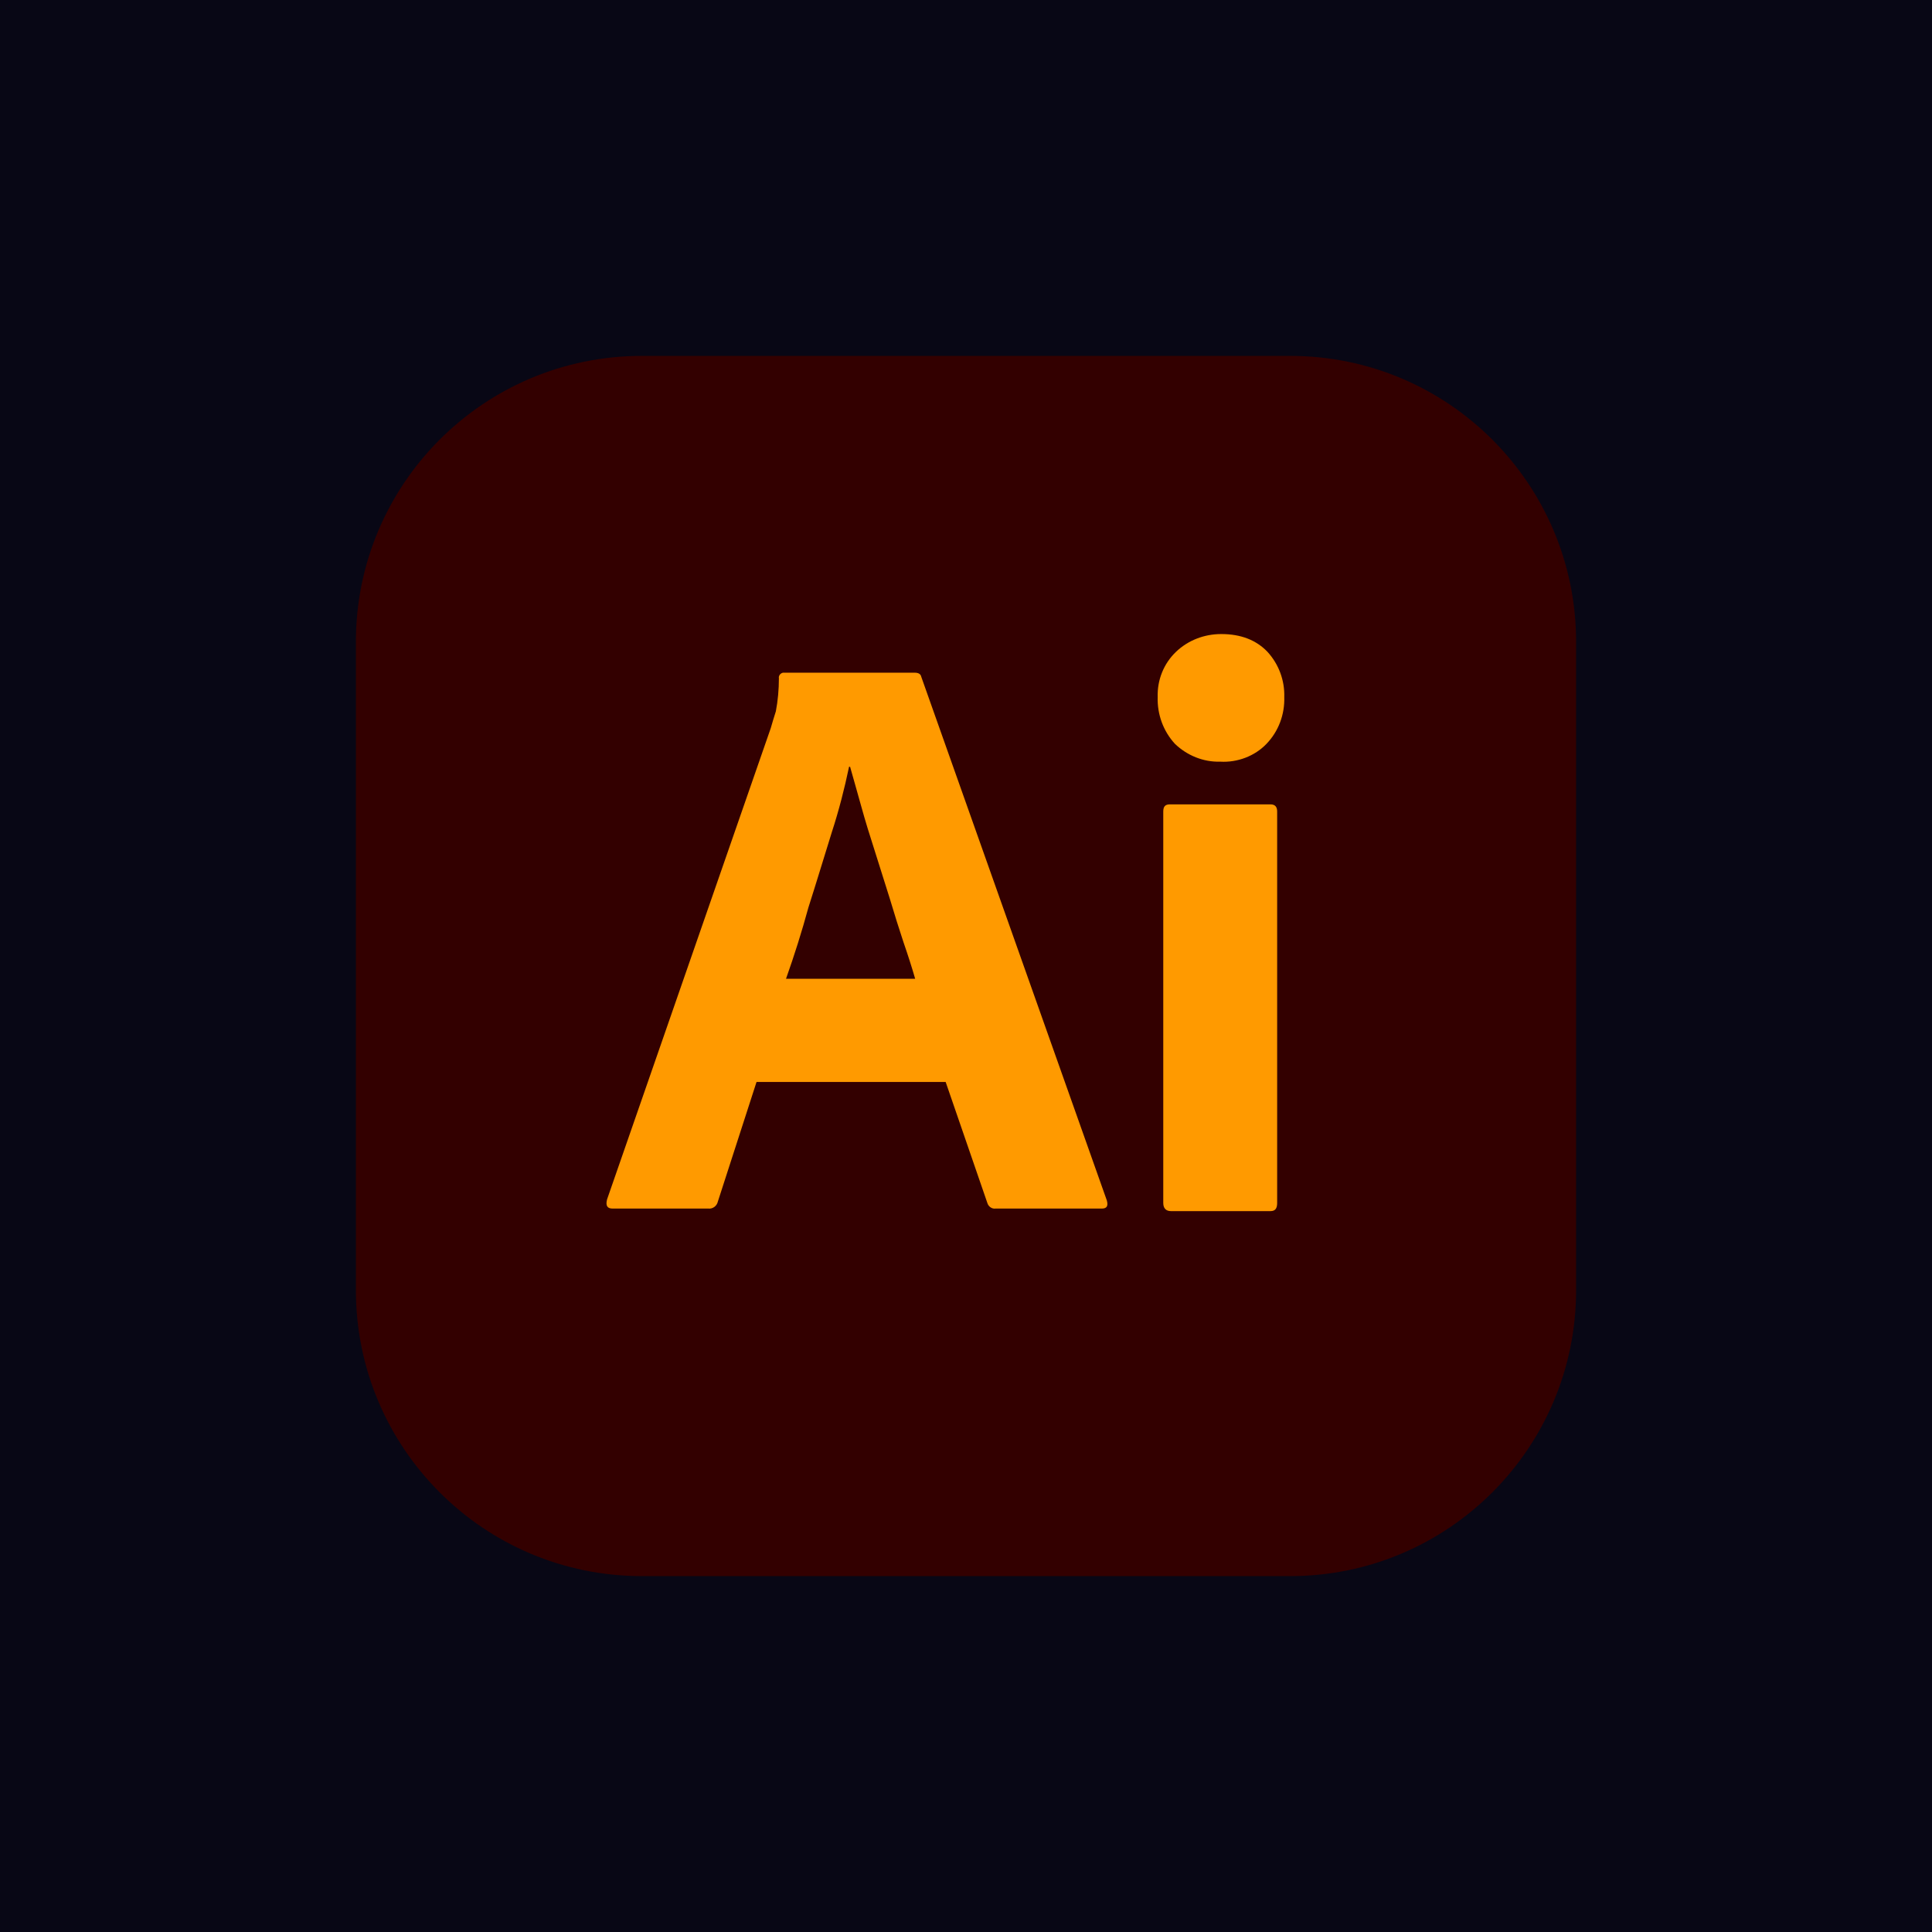 <svg width="38" height="38" viewBox="0 0 38 38" fill="none" xmlns="http://www.w3.org/2000/svg">
<rect width="38" height="38" fill="#080715"/>
<g clip-path="url(#clip0_9_20)">
<path d="M25.375 7H12.625C9.518 7 7 9.518 7 12.625V25.375C7 28.482 9.518 31 12.625 31H25.375C28.482 31 31 28.482 31 25.375V12.625C31 9.518 28.482 7 25.375 7Z" fill="#330000"/>
<path d="M18.6 21.281H14.88L14.12 23.631C14.1 23.721 14.02 23.781 13.93 23.771H12.05C11.94 23.771 11.91 23.711 11.94 23.591L15.16 14.321C15.19 14.221 15.22 14.111 15.26 13.991C15.3 13.781 15.32 13.561 15.32 13.341C15.31 13.291 15.35 13.241 15.4 13.231H17.99C18.07 13.231 18.11 13.261 18.12 13.311L21.77 23.611C21.8 23.721 21.77 23.771 21.67 23.771H19.58C19.51 23.781 19.44 23.731 19.42 23.661L18.6 21.281ZM15.46 19.251H18C17.94 19.041 17.86 18.791 17.77 18.531C17.68 18.261 17.59 17.971 17.5 17.671C17.4 17.361 17.31 17.061 17.21 16.751C17.11 16.441 17.02 16.151 16.94 15.861C16.86 15.581 16.79 15.321 16.72 15.081H16.7C16.61 15.511 16.5 15.941 16.36 16.371C16.21 16.851 16.06 17.351 15.9 17.851C15.771 18.323 15.624 18.79 15.46 19.251ZM24 14.981C23.67 14.991 23.35 14.861 23.11 14.631C22.88 14.381 22.76 14.051 22.77 13.711C22.76 13.371 22.89 13.051 23.13 12.821C23.37 12.591 23.69 12.471 24.02 12.471C24.41 12.471 24.71 12.591 24.93 12.821C25.152 13.064 25.27 13.383 25.26 13.711C25.27 14.051 25.15 14.381 24.91 14.631C24.68 14.871 24.34 15.001 24 14.981ZM22.88 23.661V15.961C22.88 15.861 22.92 15.821 23.01 15.821H24.99C25.08 15.821 25.12 15.871 25.12 15.961V23.661C25.12 23.771 25.08 23.821 24.99 23.821H23.03C22.93 23.821 22.88 23.761 22.88 23.661Z" fill="#FF9A00"/>
</g>
<defs>
<clipPath id="clip0_9_20">
<rect width="24" height="24" fill="white" transform="translate(7 7)"/>
</clipPath>
</defs>
</svg>
